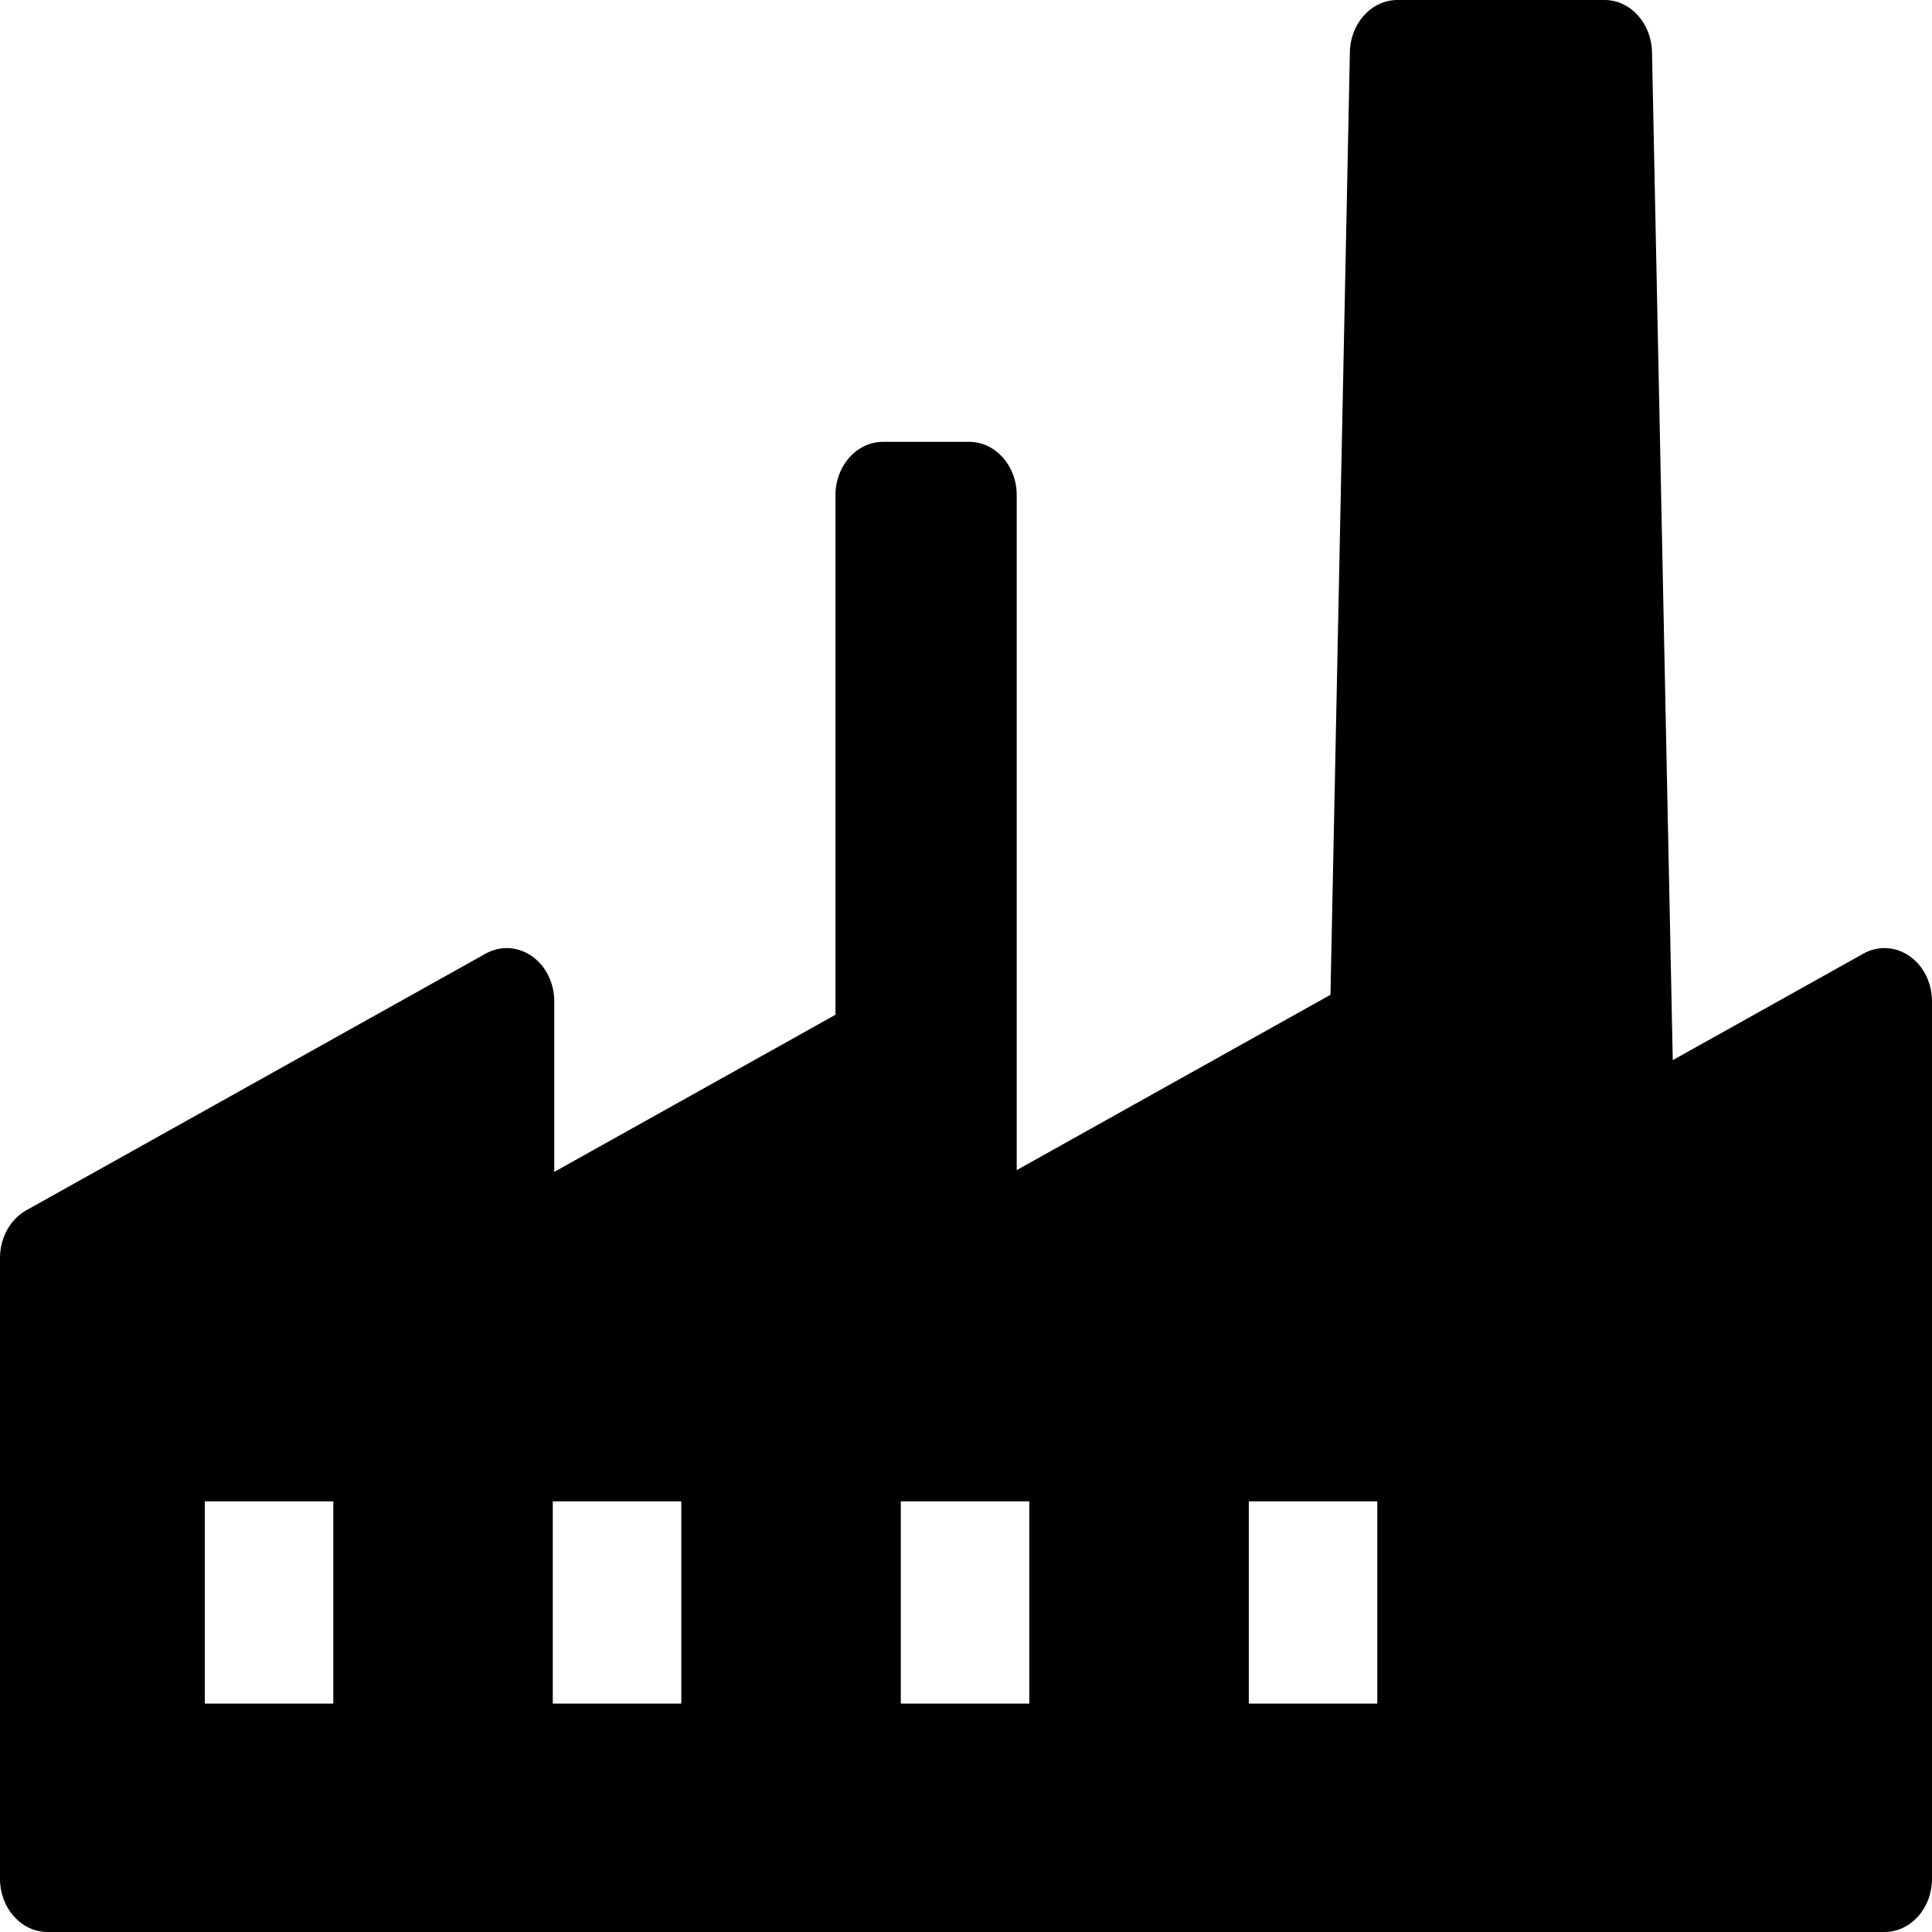 <?xml version="1.0" encoding="UTF-8" standalone="no"?>
<!-- Generator: Adobe Illustrator 17.1.0, SVG Export Plug-In . SVG Version: 6.00 Build 0)  -->

<svg
   xmlns:dc="http://purl.org/dc/elements/1.1/"
   xmlns:cc="http://creativecommons.org/ns#"
   xmlns:rdf="http://www.w3.org/1999/02/22-rdf-syntax-ns#"
   xmlns:svg="http://www.w3.org/2000/svg"
   xmlns="http://www.w3.org/2000/svg"
   xmlns:sodipodi="http://sodipodi.sourceforge.net/DTD/sodipodi-0.dtd"
   xmlns:inkscape="http://www.inkscape.org/namespaces/inkscape"
   version="1.1"
   id="Capa_1"
   x="0px"
   y="0px"
   viewBox="0 0 200 200"
   xml:space="preserve"
   inkscape:version="0.91 r13725"
   sodipodi:docname="factory.svg"
   width="200"
   height="200"><sodipodi:namedview
     pagecolor="#ffffff"
     bordercolor="#666666"
     borderopacity="1"
     objecttolerance="10"
     gridtolerance="10"
     guidetolerance="10"
     inkscape:pageopacity="0"
     inkscape:pageshadow="2"
     inkscape:window-width="1748"
     inkscape:window-height="836"
     id="namedview4001"
     showgrid="false"
     fit-margin-top="0"
     fit-margin-left="0"
     fit-margin-right="0"
     fit-margin-bottom="0"
     inkscape:zoom="1.1606577"
     inkscape:cx="-5.6002731"
     inkscape:cy="101.66649"
     inkscape:window-x="0"
     inkscape:window-y="0"
     inkscape:window-maximized="0"
     inkscape:current-layer="Capa_1" /><defs
     id="defs4003" /><path
     id="path3969"
     d="M200.0 103.654C200.0 103.654 200.0 194.491 200.0 194.491C200.0 197.533 197.798 200.0 195.082 200.0C195.082 200.0 4.918 200.0 4.918 200.0C2.202 200.0 0.0 197.533 0.0 194.491C0.0 194.491 0.0 130.218 0.0 130.218C0.0 128.129 1.054 126.221 2.723 125.289C2.723 125.289 50.263 98.725 50.263 98.725C51.788 97.874 53.598 97.966 55.046 98.97C56.495 99.974 57.377 101.746 57.377 103.654C57.377 103.654 57.377 121.314 57.377 121.314C57.377 121.314 86.489 105.048 86.489 105.048C86.489 105.048 86.489 51.249 86.489 51.249C86.489 48.208 88.691 45.741 91.407 45.741C91.407 45.741 100.332 45.741 100.332 45.741C103.048 45.741 105.25 48.208 105.25 51.249C105.25 51.249 105.25 121.129 105.25 121.129C105.25 121.129 137.73 102.981 137.73 102.981C137.73 102.981 139.74 5.382 139.74 5.382C139.802 2.39 141.985 0.0 144.657 0.0C144.657 0.0 166.097 0.0 166.097 0.0C168.768 0.0 170.952 2.39 171.014 5.382C171.014 5.382 173.164 109.746 173.164 109.746C173.164 109.746 192.887 98.726 192.887 98.726C194.411 97.875 196.22 97.967 197.669 98.971C199.118 99.975 200.0 101.746 200.0 103.654C200.0 103.654 200.0 103.654 200.0 103.654M34.503 155.419C34.503 155.419 21.2 155.419 21.2 155.419C21.2 155.419 21.2 176.358 21.2 176.358C21.2 176.358 34.503 176.358 34.503 176.358C34.503 176.358 34.503 155.419 34.503 155.419C34.503 155.419 34.503 155.419 34.503 155.419M70.528 155.419C70.528 155.419 57.224 155.419 57.224 155.419C57.224 155.419 57.224 176.358 57.224 176.358C57.224 176.358 70.528 176.358 70.528 176.358C70.528 176.358 70.528 155.419 70.528 155.419C70.528 155.419 70.528 155.419 70.528 155.419M106.553 155.419C106.553 155.419 93.25 155.419 93.25 155.419C93.25 155.419 93.25 176.358 93.25 176.358C93.25 176.358 106.553 176.358 106.553 176.358C106.553 176.358 106.553 155.419 106.553 155.419C106.553 155.419 106.553 155.419 106.553 155.419M142.579 155.419C142.579 155.419 129.276 155.419 129.276 155.419C129.276 155.419 129.276 176.358 129.276 176.358C129.276 176.358 142.579 176.358 142.579 176.358C142.579 176.358 142.579 155.419 142.579 155.419C142.579 155.419 142.579 155.419 142.579 155.419" /></svg>